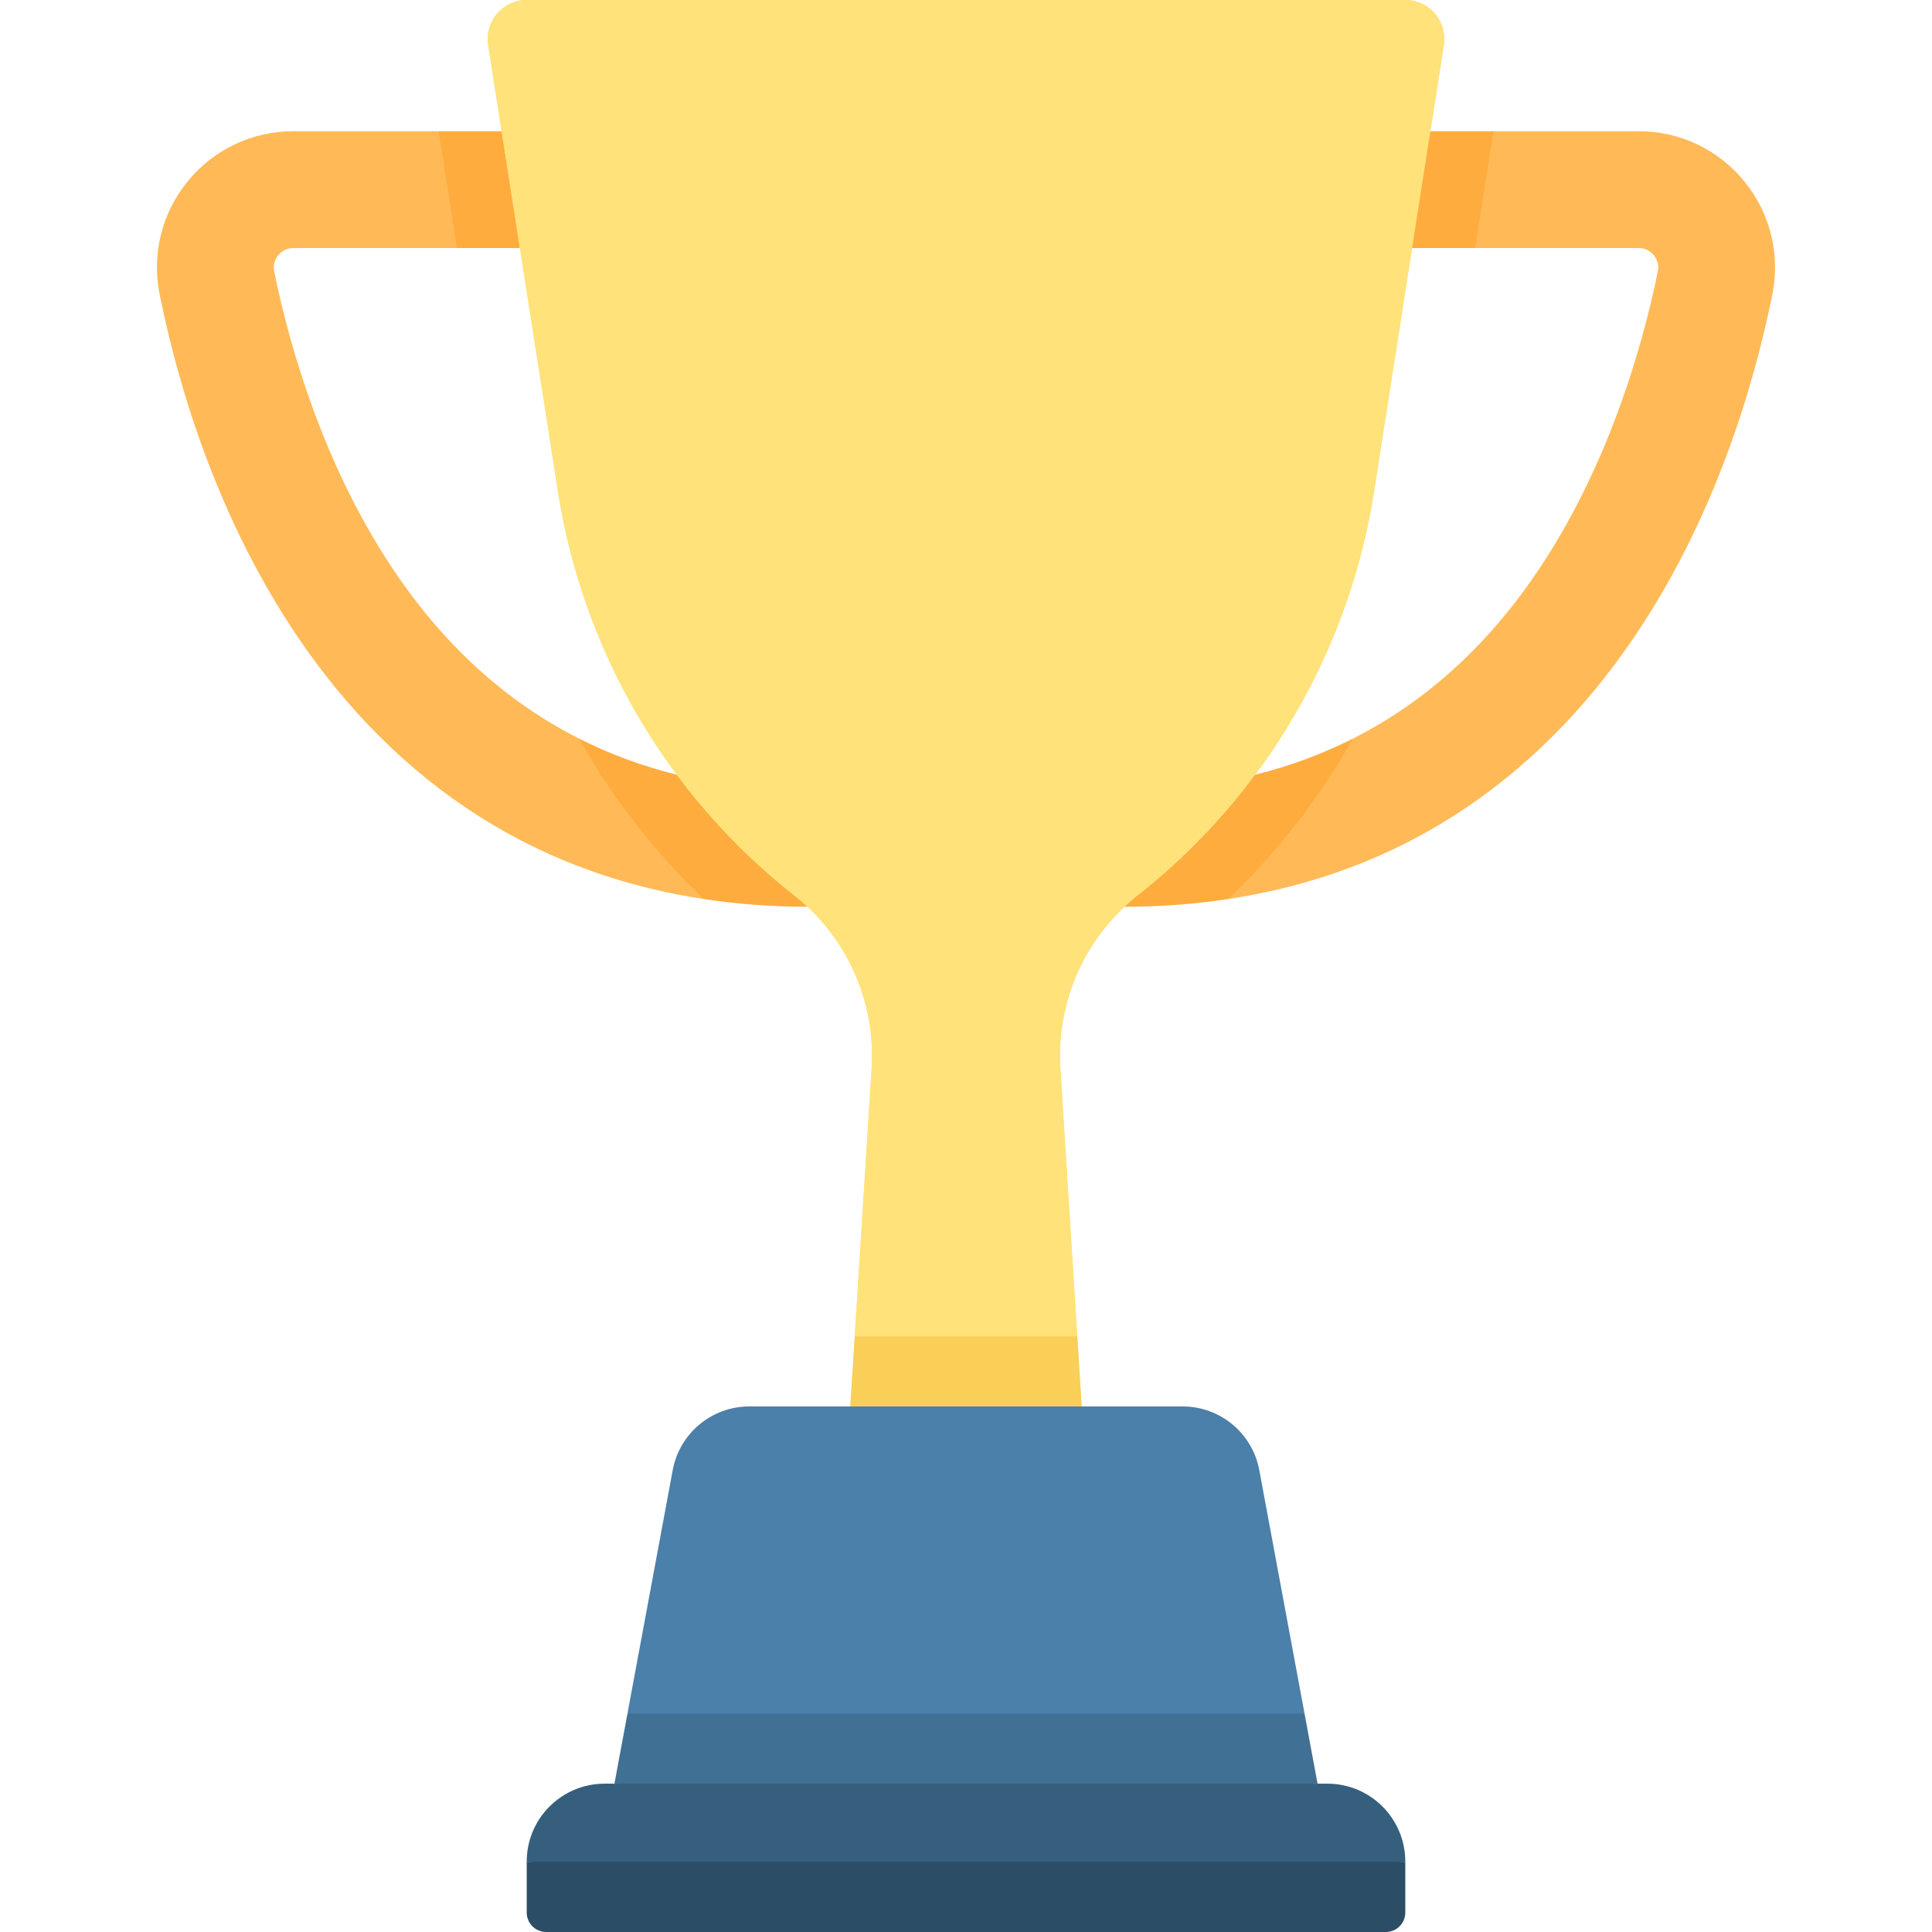 <svg id="Layer_1" enable-background="new 0 0 512 512" height="512" viewBox="0 0 512 512" width="512" xmlns="http://www.w3.org/2000/svg"><g><g><g fill="#ffac3e"><path d="m202.805 213.267-23.446-7.969c-9.156-2.255-17.809-5.472-25.968-9.601l5.924 22.418 27.132 20.13c8.877 1.351 18.053 2.052 27.514 2.064z"/><path d="m121.063 65.742h16.717l6.36-16.888-11.202-14.08h-16.717l-6.549 15.672z"/></g><path d="m382.636 11.917-18.513 118.401c-6.612 42.289-28.982 80.51-62.615 106.985-13.951 10.982-21.614 28.119-20.497 45.839l5.647 89.587h-61.314l5.647-89.587c1.117-17.72-6.546-34.857-20.497-45.839-33.633-26.475-56.003-64.695-62.615-106.985l-18.515-118.401c-.979-6.26 3.862-11.917 10.199-11.917h232.874c6.337 0 11.178 5.657 10.199 11.917z" fill="#ffe27a"/><path d="m225.343 372.729 30.657 9 30.657-9-1.171-18.581-29.486-9-29.486 9z" fill="#f9cf58"/><g fill="#ffac3e"><path d="m309.195 213.267 23.446-7.969c9.156-2.255 17.809-5.472 25.968-9.601l-5.924 22.418-27.132 20.13c-8.877 1.351-18.053 2.052-27.514 2.064z"/><path d="m390.937 65.742h-16.717l-6.36-16.888 11.202-14.08h16.717l6.549 15.672z"/></g><path d="m358.61 195.697c16.297-8.248 30.592-20.201 42.754-35.857 23.676-30.476 33.953-68.145 37.971-87.887.428-2.104-.483-3.61-1.064-4.322-.577-.706-1.862-1.891-3.99-1.891h-43.344l4.842-30.968h38.502c10.889 0 21.085 4.836 27.973 13.267 6.894 8.44 9.601 19.407 7.425 30.091-5.568 27.353-17.696 67.029-43.86 100.708-14.5 18.666-31.747 33.325-51.26 43.571-14.993 7.872-31.402 13.155-49.004 15.834 13.114-12.58 24.218-26.914 33.055-42.546z" fill="#ffba57"/><path d="m372.437 0h-232.874c-6.337 0-11.178 5.657-10.199 11.917l18.513 118.401c6.612 42.289 28.982 80.51 62.615 106.985 13.951 10.982 21.614 28.119 20.497 45.839l-4.476 71.006h58.972l-4.476-71.006c-1.117-17.72 6.546-34.857 20.497-45.839 33.633-26.475 56.003-64.695 62.615-106.985l18.513-118.401c.981-6.26-3.86-11.917-10.197-11.917z" fill="#ffe27a"/><path d="m313.419 372.729h-114.838c-9.947 0-18.48 7.093-20.298 16.872l-15.444 83.091h186.322l-15.444-83.091c-1.819-9.779-10.351-16.872-20.298-16.872z" fill="#ecdaec"/><path d="m166.293 454.112-3.454 18.58 93.161 9 93.161-9-3.454-18.58-89.707-9z" fill="#407093"/><path d="m345.707 454.112-11.991-64.511c-1.818-9.78-10.351-16.872-20.297-16.872h-114.838c-9.947 0-18.48 7.093-20.298 16.872l-11.991 64.511z" fill="#4a80aa"/><path d="m153.39 195.697c-16.297-8.248-30.592-20.201-42.754-35.857-23.676-30.476-33.952-68.144-37.97-87.886-.428-2.104.483-3.61 1.063-4.322.577-.706 1.862-1.891 3.99-1.891h43.344l-4.842-30.968h-38.502c-10.889 0-21.085 4.836-27.973 13.267-6.894 8.44-9.601 19.407-7.425 30.091 5.568 27.353 17.696 67.029 43.86 100.708 14.5 18.666 31.747 33.325 51.26 43.571 14.993 7.872 31.403 13.155 49.004 15.834-13.114-12.581-24.218-26.915-33.055-42.547z" fill="#ffba57"/><path d="m372.415 493.419v-.082c0-11.402-9.243-20.645-20.645-20.645h-191.54c-11.402 0-20.645 9.243-20.645 20.645v.082l116.415 9z" fill="#365e7d"/><path d="m144.746 512h222.508c2.851 0 5.161-2.311 5.161-5.161v-13.419h-232.83v13.419c0 2.85 2.31 5.161 5.161 5.161z" fill="#2b4d66"/></g></g></svg>